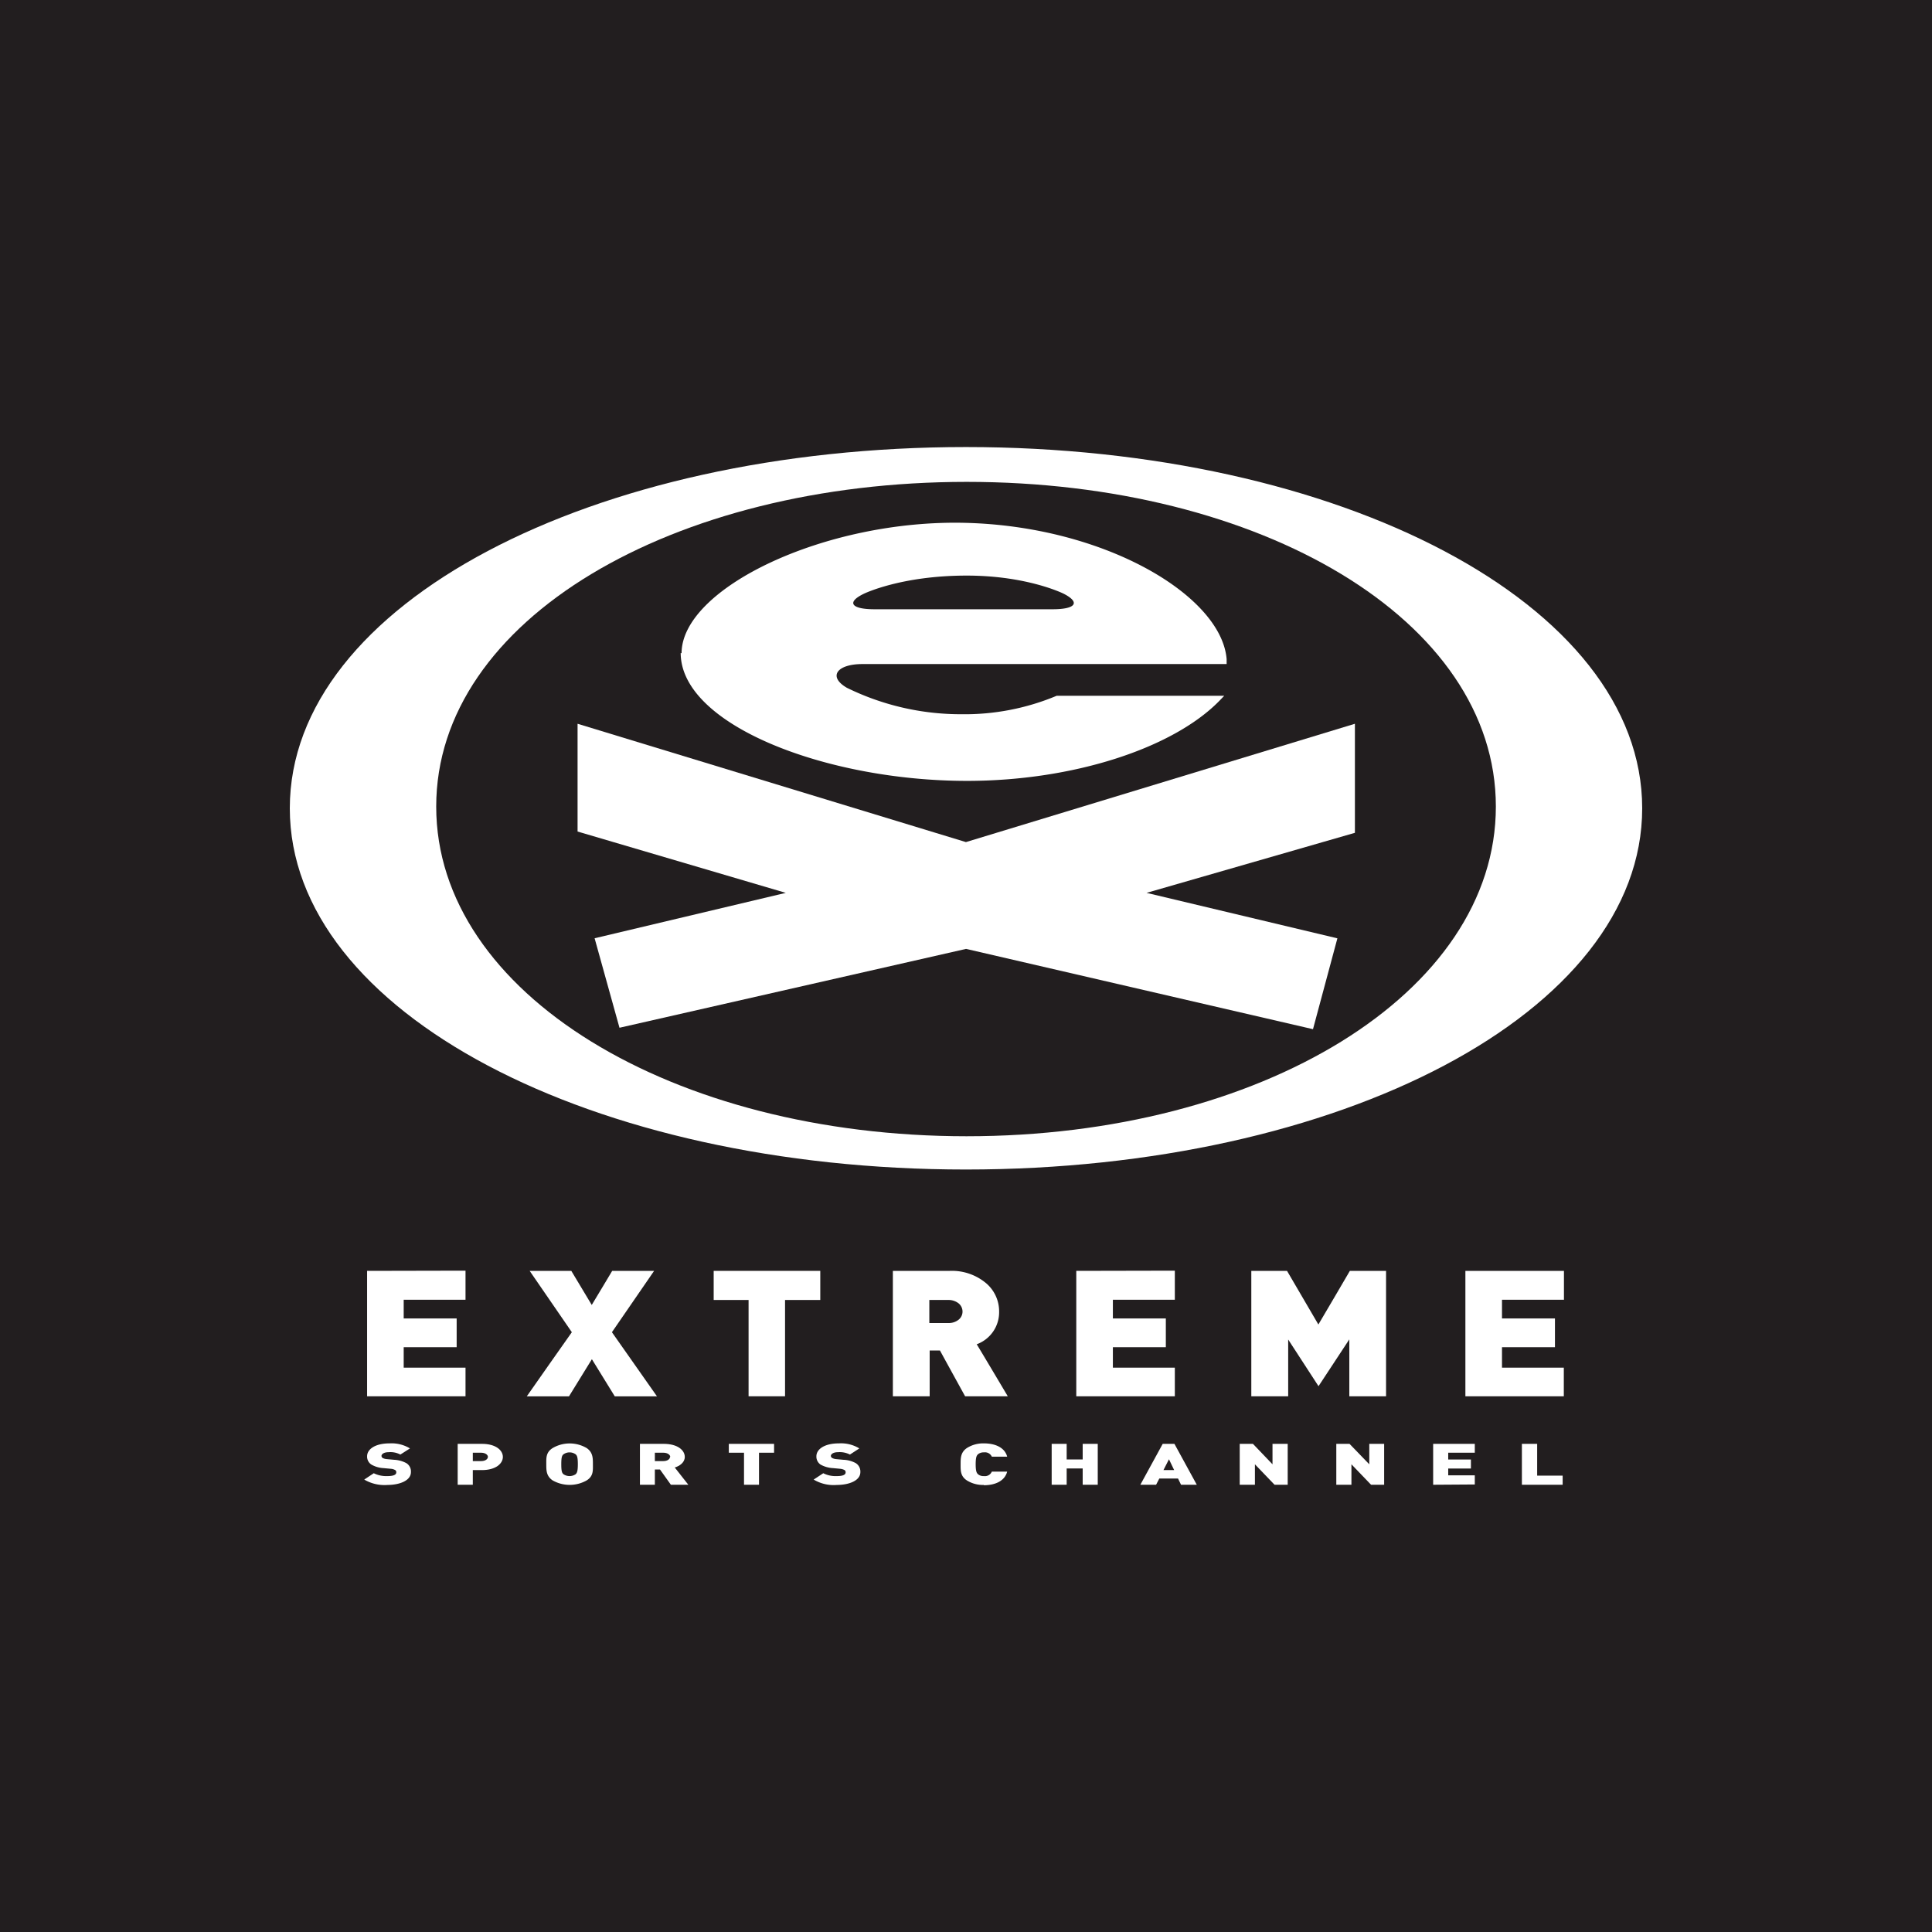 <svg xmlns="http://www.w3.org/2000/svg" viewBox="0 0 283.46 283.46"><defs><style>.cls-1{fill:#221e1f;}.cls-2{fill:#fff;}</style></defs><title>extremesports</title><g id="Layer_2" data-name="Layer 2"><g id="Sport"><g id="extremesports"><rect class="cls-1" width="283.46" height="283.46"/><g id="logo"><path id="path7196" class="cls-2" d="M56.86,217.87a5.85,5.85,0,0,1-3.42-.79l1.4-.93a4.13,4.13,0,0,0,2,.42c.88,0,1.3-.19,1.3-.54a.36.36,0,0,0-.17-.35,1.52,1.52,0,0,0-.61-.18l-1.09-.1a4,4,0,0,1-1.78-.52,1.39,1.39,0,0,1-.63-1.21c0-1.08,1.24-1.9,3.29-1.9a5.2,5.2,0,0,1,3,.74l-1.41.9a3.1,3.1,0,0,0-1.68-.35c-.78,0-1.09.31-1.09.56a.39.39,0,0,0,.17.29,1.56,1.56,0,0,0,.61.17l1.11.1a4.17,4.17,0,0,1,1.76.49,1.43,1.43,0,0,1,.67,1.32c0,1.21-1.59,1.88-3.48,1.88"/><path id="path7199" class="cls-2" d="M71.58,213.76c0,.31-.36.61-1,.61H69.37v-1.23h1.22c.63,0,1,.32,1,.62Zm2.2,0c0-1-1.07-1.92-3.06-1.92H67.15v6h2.22v-2.15h1.35c2,0,3.06-.95,3.06-1.93"/><path id="path7201" class="cls-2" d="M84.78,214.83c0,1.08-.14,1.29-.33,1.47a1.59,1.59,0,0,1-1.77,0c-.21-.18-.33-.39-.33-1.47s.12-1.29.33-1.46a1.54,1.54,0,0,1,1.77,0C84.64,213.54,84.78,213.72,84.78,214.83Zm2.21,0c0-.91,0-1.74-.91-2.37a4.93,4.93,0,0,0-5,0c-1,.63-.93,1.46-.93,2.37s0,1.74.93,2.37a5.06,5.06,0,0,0,5,0c1-.63.91-1.46.91-2.37"/><path id="path7203" class="cls-2" d="M210.27,217.84v-6h6.11v1.3h-3.9v1h3.33v1.32h-3.33v1h3.9v1.34"/><path id="path7205" class="cls-2" d="M223.29,217.84v-6h2.24v4.66h3.74v1.34"/><path id="path7207" class="cls-2" d="M141.72,65.59c-54.8,0-99.2,23-99.2,53s44.4,53,99.2,53,99.22-23,99.22-53-44.42-53-99.22-53Zm.11,101.12C98.74,166.71,64,145.79,64,118.34S98.74,70.7,141.83,70.7s77.64,20.22,77.64,47.64-34.56,48.37-77.64,48.37"/><path id="path7209" class="cls-2" d="M141.72,123.55l57.07-17.36v16L168.22,131l28,6.67L192.64,151l-50.9-11.78L90.89,150.79l-3.65-13.13L115.29,131l-30.55-9V106.19"/><path id="path7211" class="cls-2" d="M128.31,89.39h26.13c3.39,0,4.12-1,1.62-2.28,0,0-5.29-2.66-14.23-2.66-9.7,0-15.12,2.68-15.12,2.68C124.17,88.37,124.88,89.39,128.31,89.39ZM100,95.85c0-9.54,21-19.63,41.57-19.14s37.64,10.7,38.4,20c0,.22,0,.7,0,.72l-53.43,0c-3.74,0-5.11,1.84-2.29,3.48a37.91,37.91,0,0,0,16.79,3.88,34.93,34.93,0,0,0,14-2.71h24.58l-.75.78c-6.81,6.93-21.42,11.71-37,11.71-20.61,0-42-8.19-42-18.77"/><path id="path7213" class="cls-2" d="M98.3,213.76c0,.31-.35.61-1,.61H96.08v-1.23h1.26c.61,0,1,.32,1,.62Zm2.69,4.08L99,215.31c.71-.22,1.47-.73,1.47-1.55,0-1-1.07-1.92-3.09-1.92H93.89v6h2.19V215.6h.75l1.6,2.24"/><path id="path7215" class="cls-2" d="M111.36,213.14v4.7h-2.2v-4.7h-2.23v-1.3h6.64v1.3"/><path id="path7217" class="cls-2" d="M122.78,217.87a5.7,5.7,0,0,1-3.4-.79l1.41-.93a4,4,0,0,0,2,.42c.86,0,1.28-.19,1.28-.54a.38.38,0,0,0-.17-.35,1.78,1.78,0,0,0-.61-.18l-1.07-.1a4.2,4.2,0,0,1-1.83-.52,1.41,1.41,0,0,1-.61-1.21c0-1.08,1.24-1.9,3.3-1.9a5.15,5.15,0,0,1,3,.74l-1.38.9a3.27,3.27,0,0,0-1.72-.35c-.76,0-1.08.31-1.08.56a.4.4,0,0,0,.19.29,1.55,1.55,0,0,0,.59.17l1.09.1a4.06,4.06,0,0,1,1.79.49,1.45,1.45,0,0,1,.67,1.32c0,1.21-1.58,1.88-3.49,1.88"/><path id="path7219" class="cls-2" d="M144.35,217.87a4.47,4.47,0,0,1-2.5-.67c-.95-.63-.91-1.46-.91-2.37s0-1.74.91-2.37a4.47,4.47,0,0,1,2.5-.69c1.72,0,3.08.64,3.42,1.95h-2.25a1.1,1.1,0,0,0-1.15-.63,1.29,1.29,0,0,0-.86.26c-.19.17-.36.37-.36,1.48s.17,1.31.36,1.48a1.24,1.24,0,0,0,.86.26,1.09,1.09,0,0,0,1.15-.66h2.25c-.34,1.34-1.7,2-3.42,2"/><path id="path7221" class="cls-2" d="M158.85,217.84v-2.39H156.5v2.39h-2.2v-6h2.2v2.29h2.35v-2.29h2.21v6"/><path id="path7223" class="cls-2" d="M172.27,215.69H170.7l.81-1.59Zm3.32,2.15-3.28-6h-1.72l-3.28,6h2.31l.47-.91h2.75l.44.91"/><path id="path7225" class="cls-2" d="M187,217.84l-2.88-3v3h-2.23v-6h1.94l2.87,3v-3h2.23v6"/><path id="path7227" class="cls-2" d="M201.16,217.84l-2.88-3v3h-2.22v-6H198l2.9,3v-3h2.18v6"/><path id="path7229" class="cls-2" d="M53.86,186.46v18.4H68.3v-4.2H59.23v-3H67v-4.22H59.23v-2.74H68.3v-4.27h-.12"/><path id="path7231" class="cls-2" d="M96,186.46H89.82s-2.77,4.64-3,5c-.21-.37-3-5-3-5H77.71s6.07,8.83,6.19,9c-.12.14-6.61,9.41-6.61,9.41h6.19l3.36-5.45,3.36,5.45h6.19l-6.61-9.41c.1-.16,6.19-9,6.19-9"/><path id="path7233" class="cls-2" d="M104.71,186.46v4.27h5.12v14.13h5.35V190.73h5.17v-4.27h-.15"/><path id="path7235" class="cls-2" d="M146.59,192.45a5.42,5.42,0,0,0-1.84-4.12,7.81,7.81,0,0,0-5.4-1.87H131v18.4h5.4v-6.72h1.51c.06.13,3.69,6.72,3.69,6.72h6.26s-4.39-7.39-4.56-7.63A5,5,0,0,0,146.59,192.45Zm-10.24-1.72h2.77a2.4,2.4,0,0,1,1.53.5,1.57,1.57,0,0,1,.57,1.22,1.52,1.52,0,0,1-.57,1.17,2.27,2.27,0,0,1-1.53.49h-2.77v-3.38"/><path id="path7237" class="cls-2" d="M157.91,186.46v18.4h14.46v-4.2h-9.09v-3h7.77v-4.22h-7.77v-2.74h9.09v-4.27h-.14"/><path id="path7239" class="cls-2" d="M198.05,186.46s-4.39,7.51-4.62,7.87l-4.6-7.87h-5.24v18.4H189v-8.33l4.45,6.85s4.07-6.2,4.52-6.87v8.35h5.39v-18.4h-.15"/><path id="path7242" class="cls-2" d="M229.46,190.73v-4.27H215v18.4h14.44v-4.2h-9.07v-3h7.77v-4.22h-7.77v-2.74h9.07"/></g></g></g></g></svg>